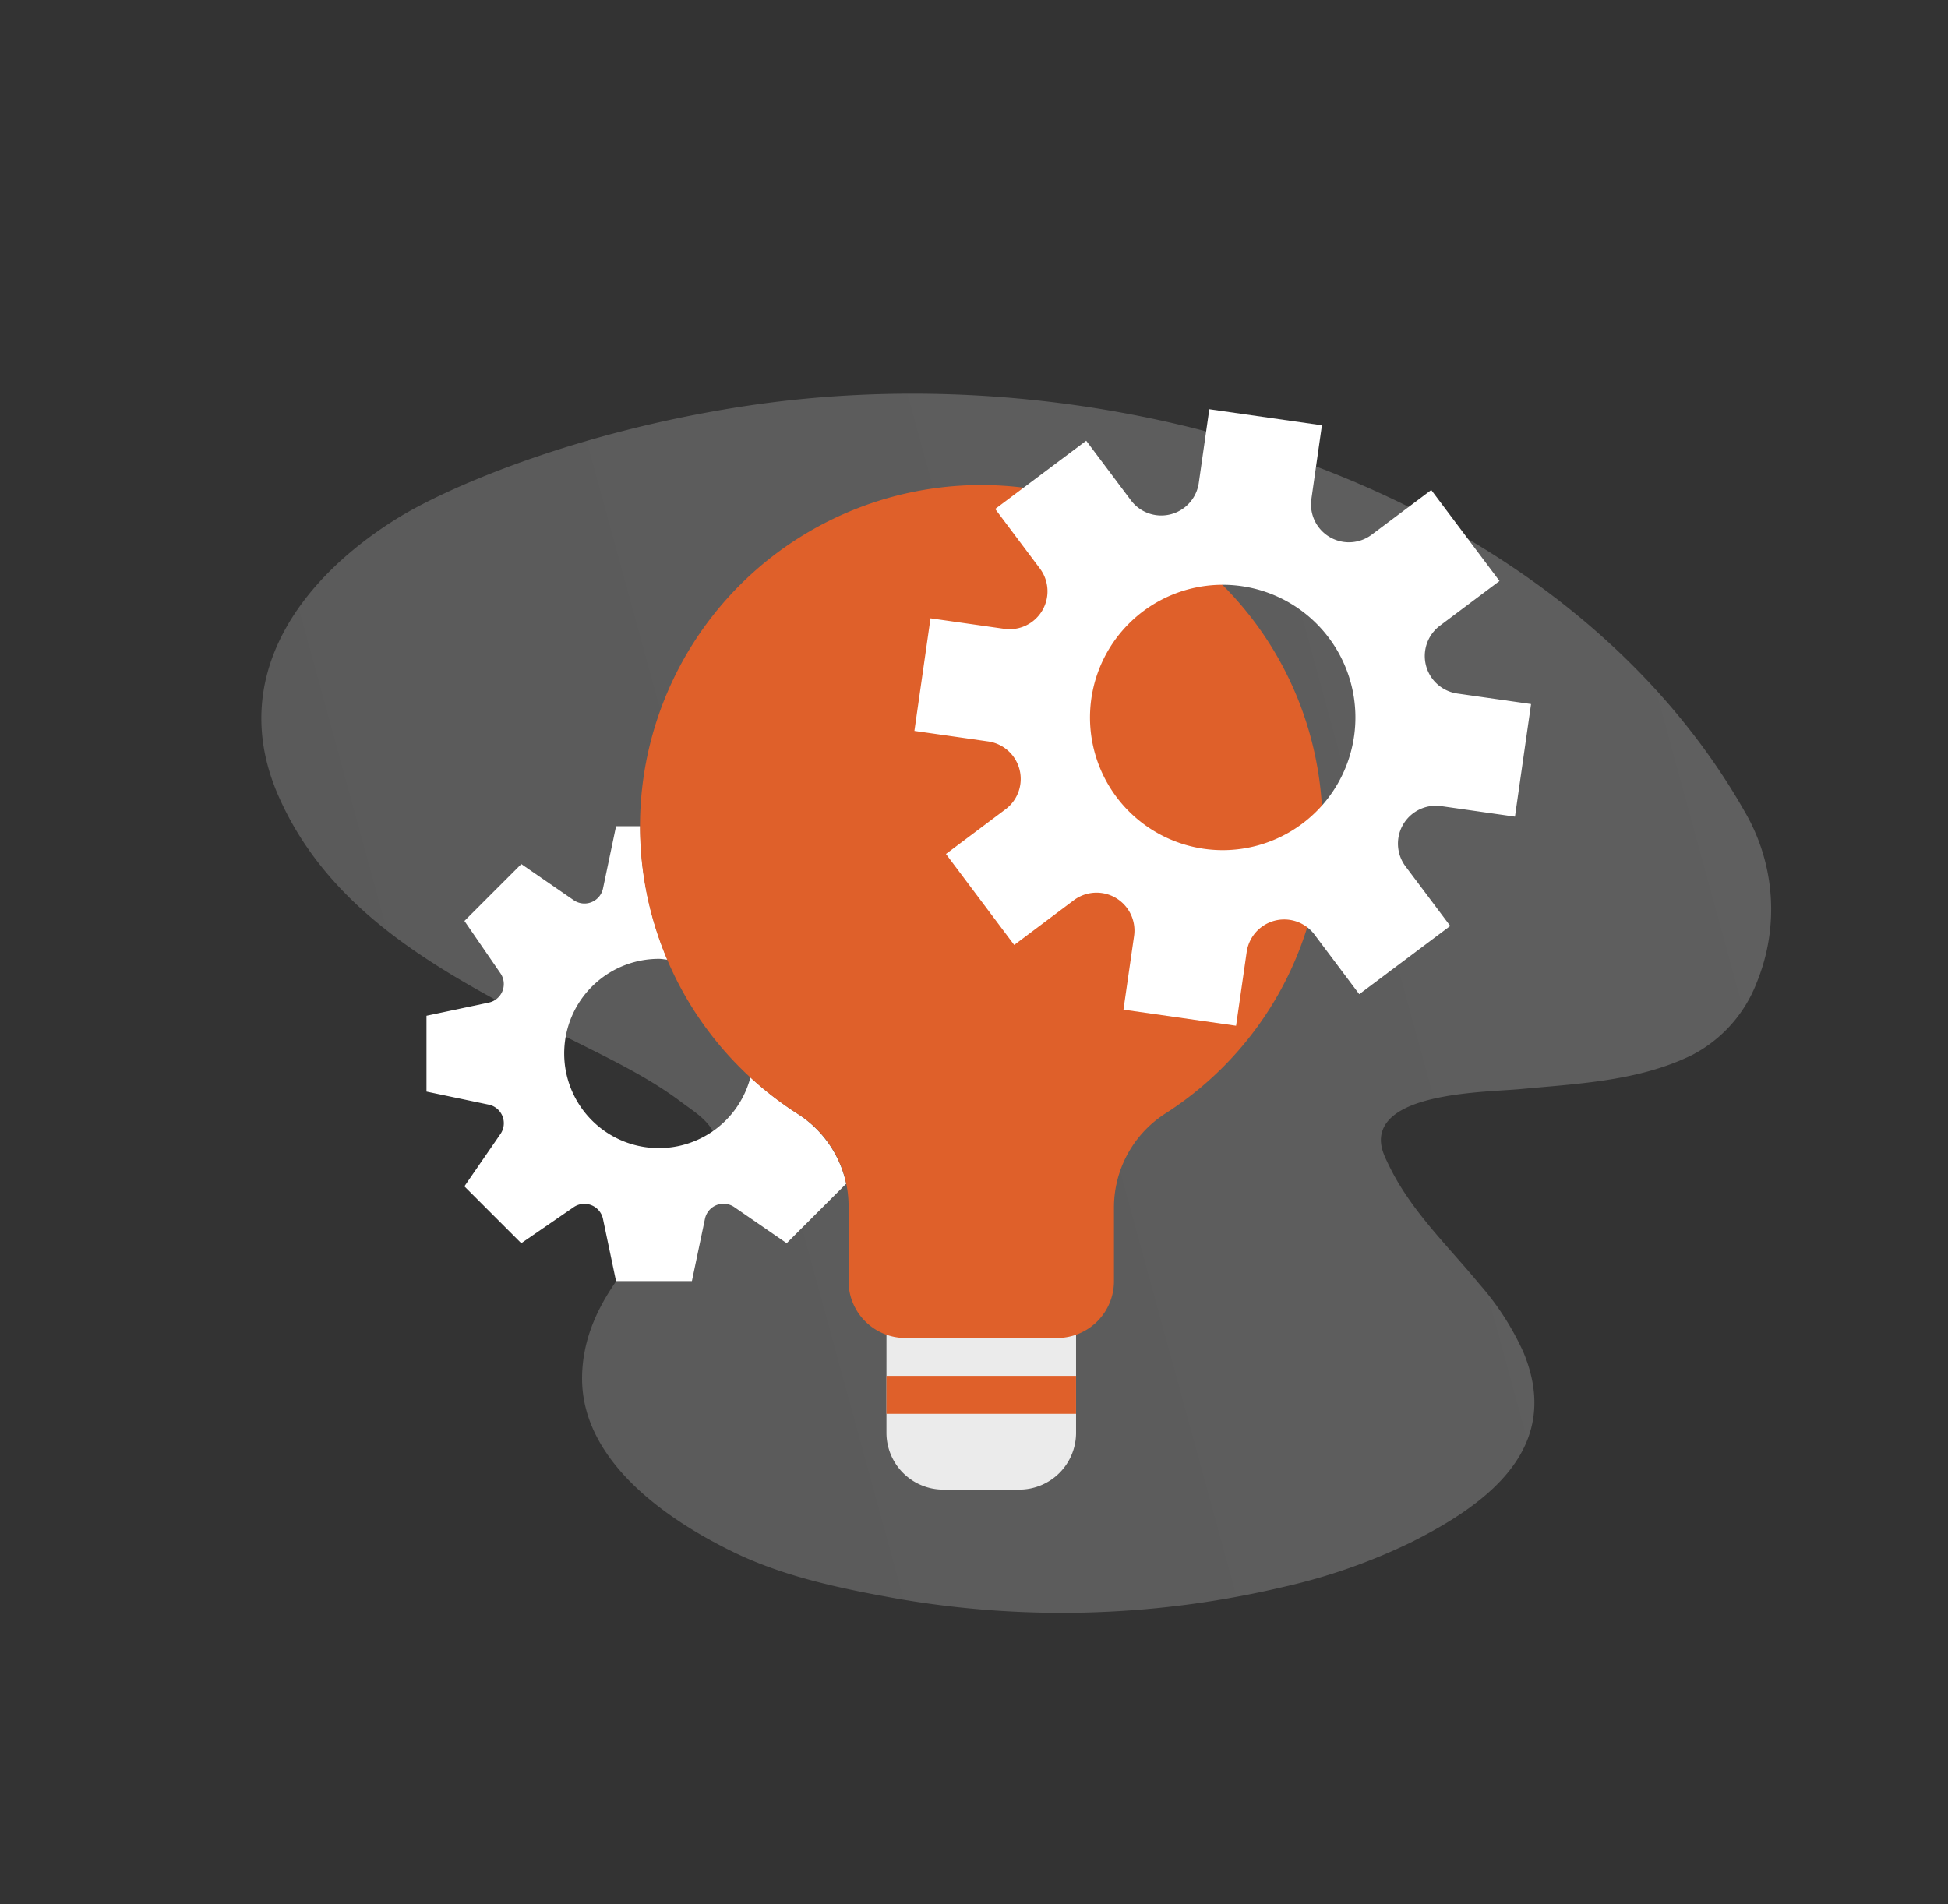 <svg xmlns="http://www.w3.org/2000/svg" xmlns:xlink="http://www.w3.org/1999/xlink" width="283.187" height="276.872" viewBox="0 0 283.187 276.872"><rect x="0" y="0" width="283.187" height="276.872" fill="#333333" stroke="none"/><defs><style>.a{opacity:0.215;fill:url(#a);}.b{fill:#ebebeb;}.c{fill:#fff;}.d{fill:#df602a;}</style><linearGradient id="a" x1="0.099" y1="0.905" x2="0.776" y2="0.123" gradientUnits="objectBoundingBox"><stop offset="0" stop-color="#fff"/><stop offset="1" stop-color="#eaeaea"/></linearGradient></defs><g transform="translate(-1272 -1615.498)"><path class="a" d="M1307.743,191.773c-16.473-9.211-34.9-6.064-52.538-3.1-6.834,1.149-13.862,2.819-20.834,2.827-2.547,0-5.154.34-7.33-1.194-3.578-2.524-2.076-8.789-1.691-12.284,1.011-9.164,2.233-19.071-3.523-27.011-7.181-9.905-22.3-9.3-33.093-7.163-8.123,1.607-15.811,5.273-23.123,8.979a139.825,139.825,0,0,0-43.6,35.014A85.179,85.179,0,0,0,1111,204.371c-5.434,11.011-9.3,24.1,3.654,31.722a39.839,39.839,0,0,0,11.067,4.066c6.963,1.68,14.2,2.493,20.667,5.753,1.532.773,3.147,1.537,3.876,3.206,2.464,5.646-8.754,14.091-12.216,17.248-6.318,5.759-13.09,11.329-16.97,19a19.893,19.893,0,0,0-1.163,14.025,28.13,28.13,0,0,0,16.231,18.764c48.409,21.056,112.048.108,151.567-40.253,17.183-17.549,27.389-35.236,30.6-43.517C1324.371,218.731,1324.061,200.9,1307.743,191.773Z" transform="matrix(-0.799, -0.602, 0.602, -0.799, 2241.951, 2671.787)"/><g transform="translate(1334 1672.169)"><path class="b" d="M194.105,408.848a8.267,8.267,0,0,0,8.268,8.268H213.4a8.268,8.268,0,0,0,8.268-8.268V392.313h-27.56Zm0,0" transform="translate(-127.237 -257.196)"/><path class="c" d="M53.881,226.084a49.758,49.758,0,0,1-6.79-5.258A13.758,13.758,0,1,1,33.8,203.6c.421,0,.826.087,1.229.124a49.575,49.575,0,0,1-3.958-19.416H27.56l-1.9,9.058a2.756,2.756,0,0,1-4.26,1.7l-7.615-5.25-8.268,8.268,5.236,7.614a2.756,2.756,0,0,1-1.7,4.26L0,211.872V222.9l9.056,1.9a2.755,2.755,0,0,1,1.7,4.26l-5.247,7.615,8.268,8.268,7.615-5.237a2.757,2.757,0,0,1,4.263,1.7l1.9,9.046H38.583l1.9-9.059a2.757,2.757,0,0,1,4.263-1.7l7.615,5.251,8.651-8.651A16.05,16.05,0,0,0,53.881,226.084Zm0,0" transform="translate(0 -120.851)"/><path class="d" d="M189.309,89.919a49.608,49.608,0,1,0-76.374,41.771,15.8,15.8,0,0,1,7.475,13.235v11.137a8.267,8.267,0,0,0,8.268,8.268h22.048a8.268,8.268,0,0,0,8.268-8.268V145.154a16.236,16.236,0,0,1,7.634-13.566A49.565,49.565,0,0,0,189.309,89.919Zm0,0" transform="translate(-59.053 -26.457)"/><path class="c" d="M282.283,39.788l8.665-6.5L281.026,20.06l-8.665,6.5A5.512,5.512,0,0,1,263.6,21.37l1.53-10.718-16.37-2.339-1.53,10.717a5.511,5.511,0,0,1-9.865,2.53l-6.5-8.665-13.228,9.922,6.5,8.665a5.512,5.512,0,0,1-5.189,8.762l-10.718-1.53-2.34,16.37,10.721,1.53a5.512,5.512,0,0,1,2.527,9.867l-8.662,6.5,9.922,13.228,8.662-6.5a5.512,5.512,0,0,1,8.764,5.189l-1.543,10.716,16.37,2.34,1.543-10.721a5.512,5.512,0,0,1,9.865-2.527l6.5,8.662,13.228-9.922-6.5-8.662a5.511,5.511,0,0,1,5.189-8.763l10.718,1.531,2.34-16.37-10.718-1.531a5.512,5.512,0,0,1-2.53-9.864ZM250.71,72.424A19.292,19.292,0,1,1,270,53.132,19.291,19.291,0,0,1,250.71,72.424Zm0,0" transform="translate(-134.96 -5.482)"/><path class="d" d="M194.105,416.313h27.56v5.512h-27.56Zm0,0" transform="translate(-127.237 -272.928)"/></g></g></svg>